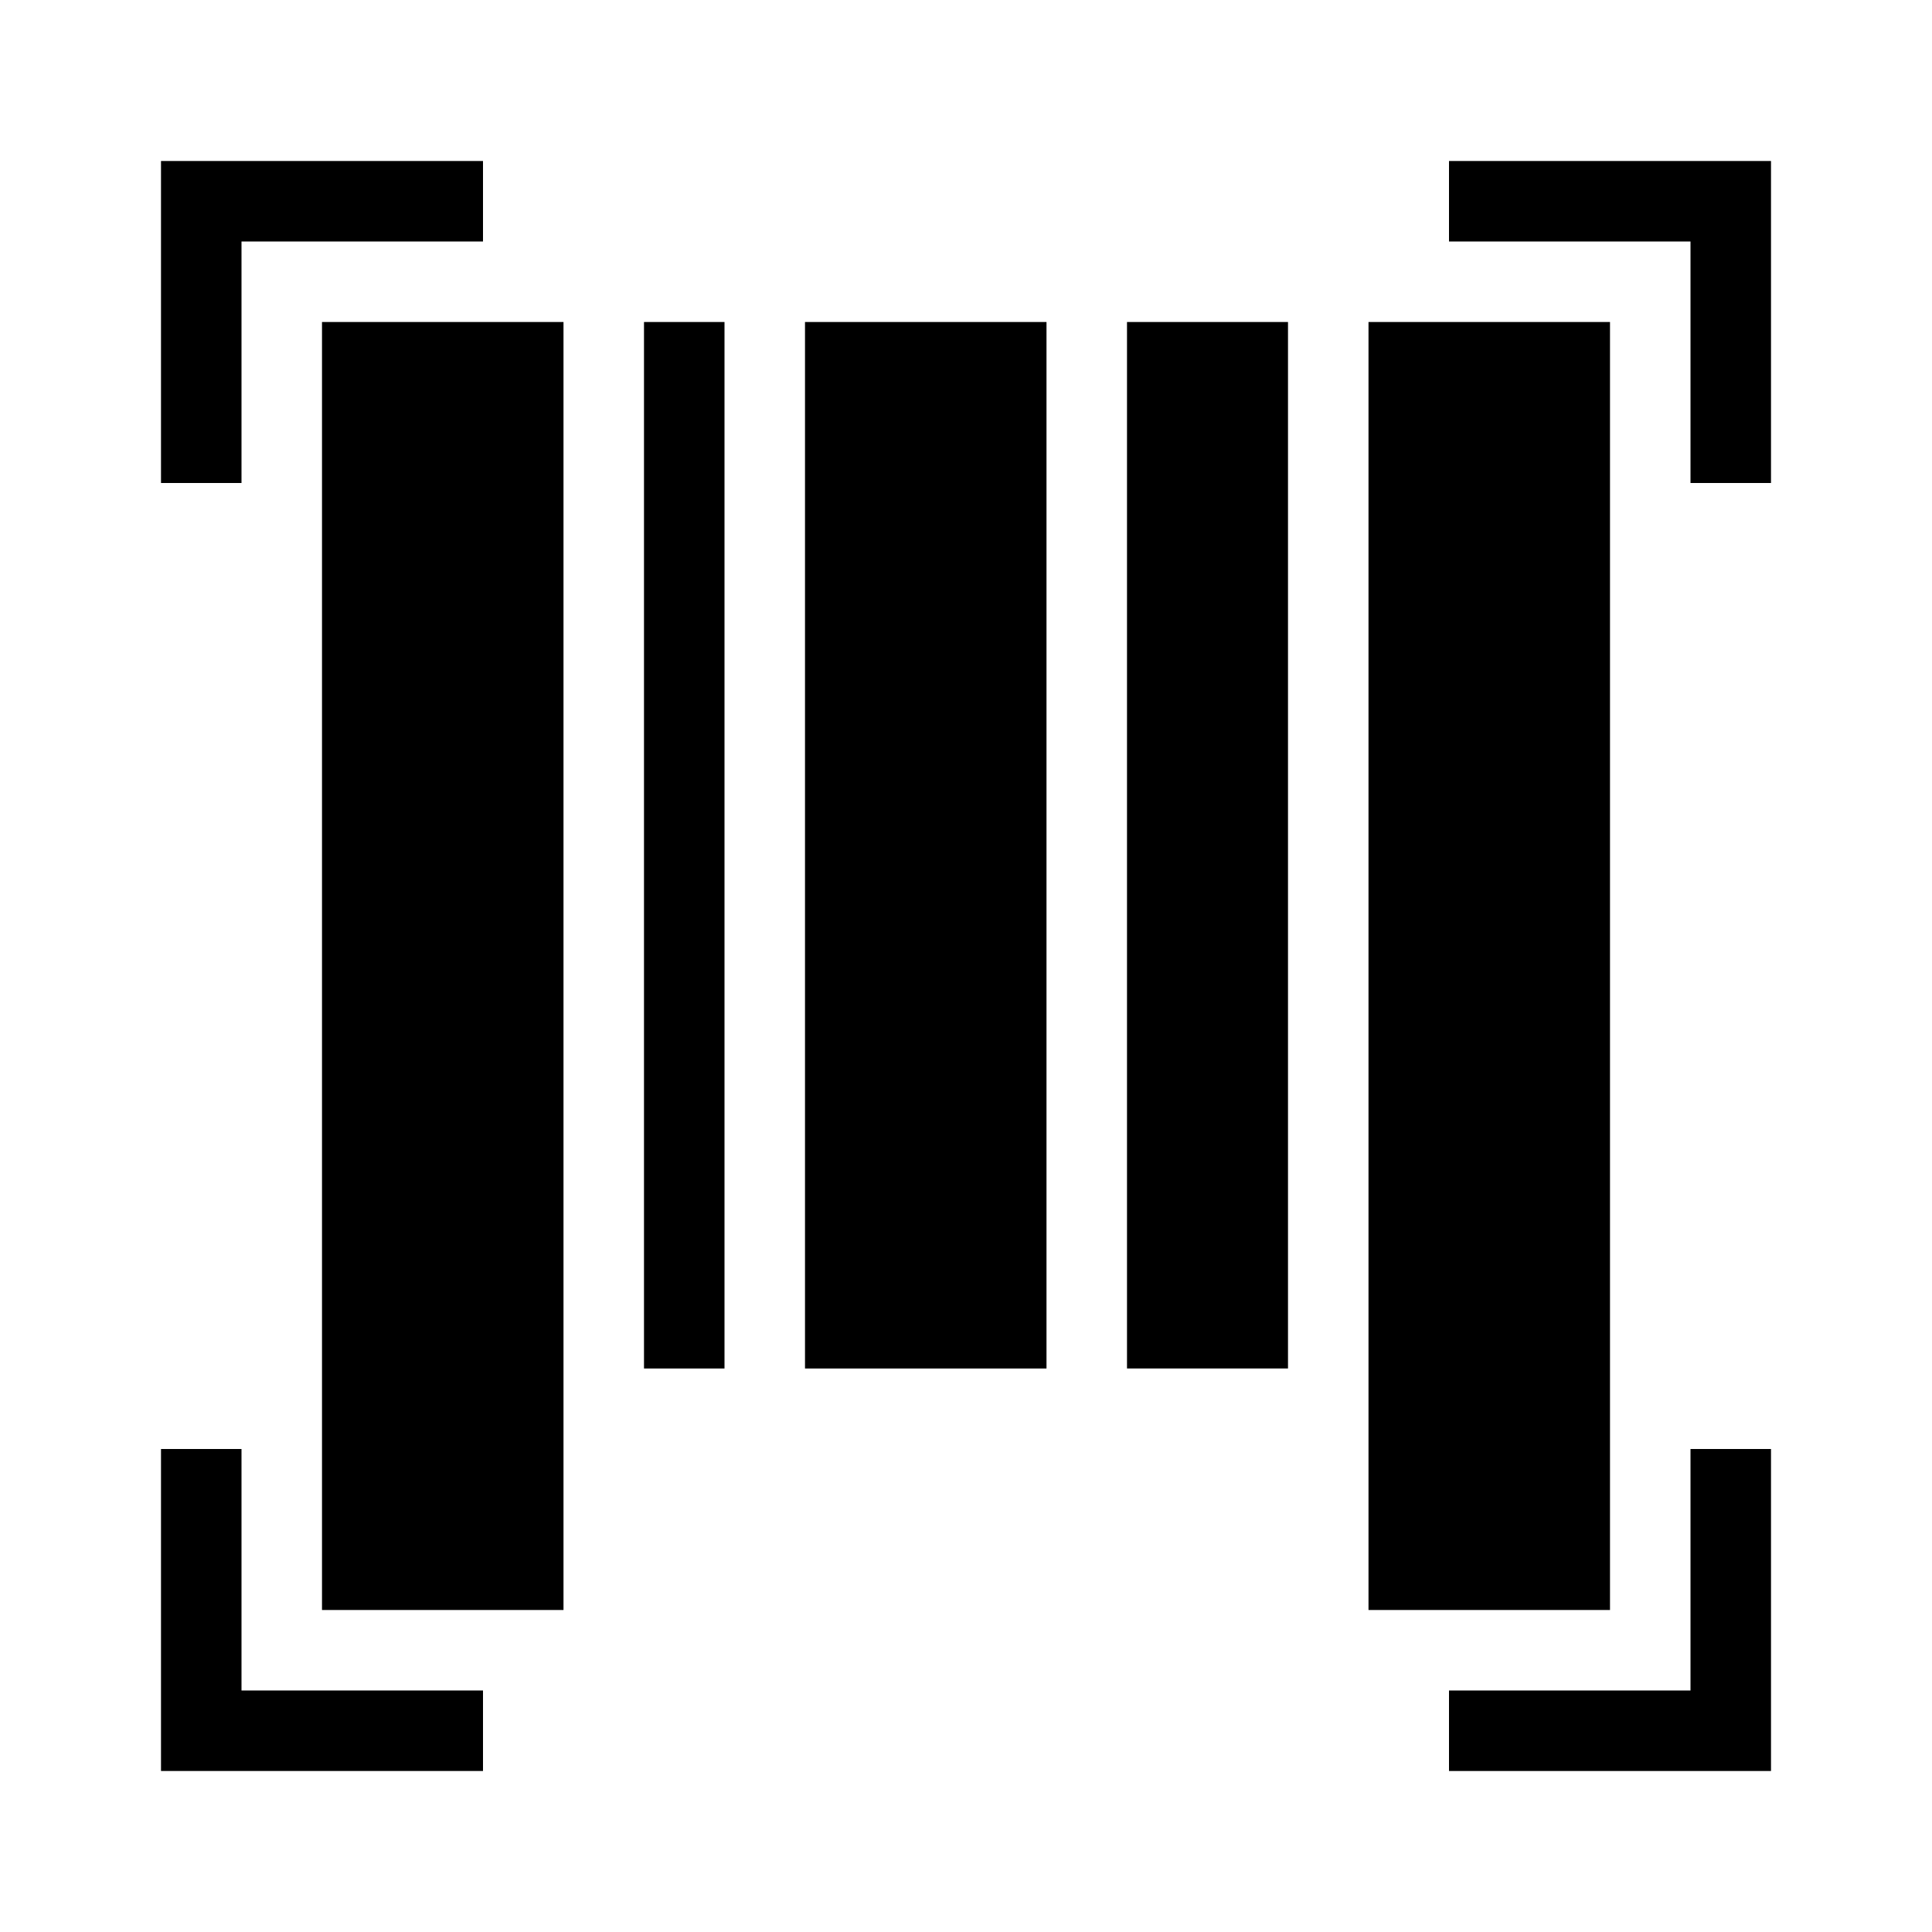 <svg width="1200" height="1200" viewBox="0 0 1200 1200" fill="none" xmlns="http://www.w3.org/2000/svg"><path d="M150 150H300V100H100V300H150V150Z" fill="black"/><path d="M350 200H200V1000H350V200Z" fill="black"/><path d="M1000 200H850V1000H1000V200Z" fill="black"/><path d="M400 200H450V849.995H400V200Z" fill="black"/><path d="M800 200H700V849.995L800 850V200Z" fill="black"/><path d="M500 200H650V850H500V200Z" fill="black"/><path d="M900 150V100H1100V300H1050V150H900Z" fill="black"/><path d="M1050 1050H900V1100H1100V900H1050V1050Z" fill="black"/><path d="M100 900H150V1049.995H300V1099.995H100V900Z" fill="black"/></svg>